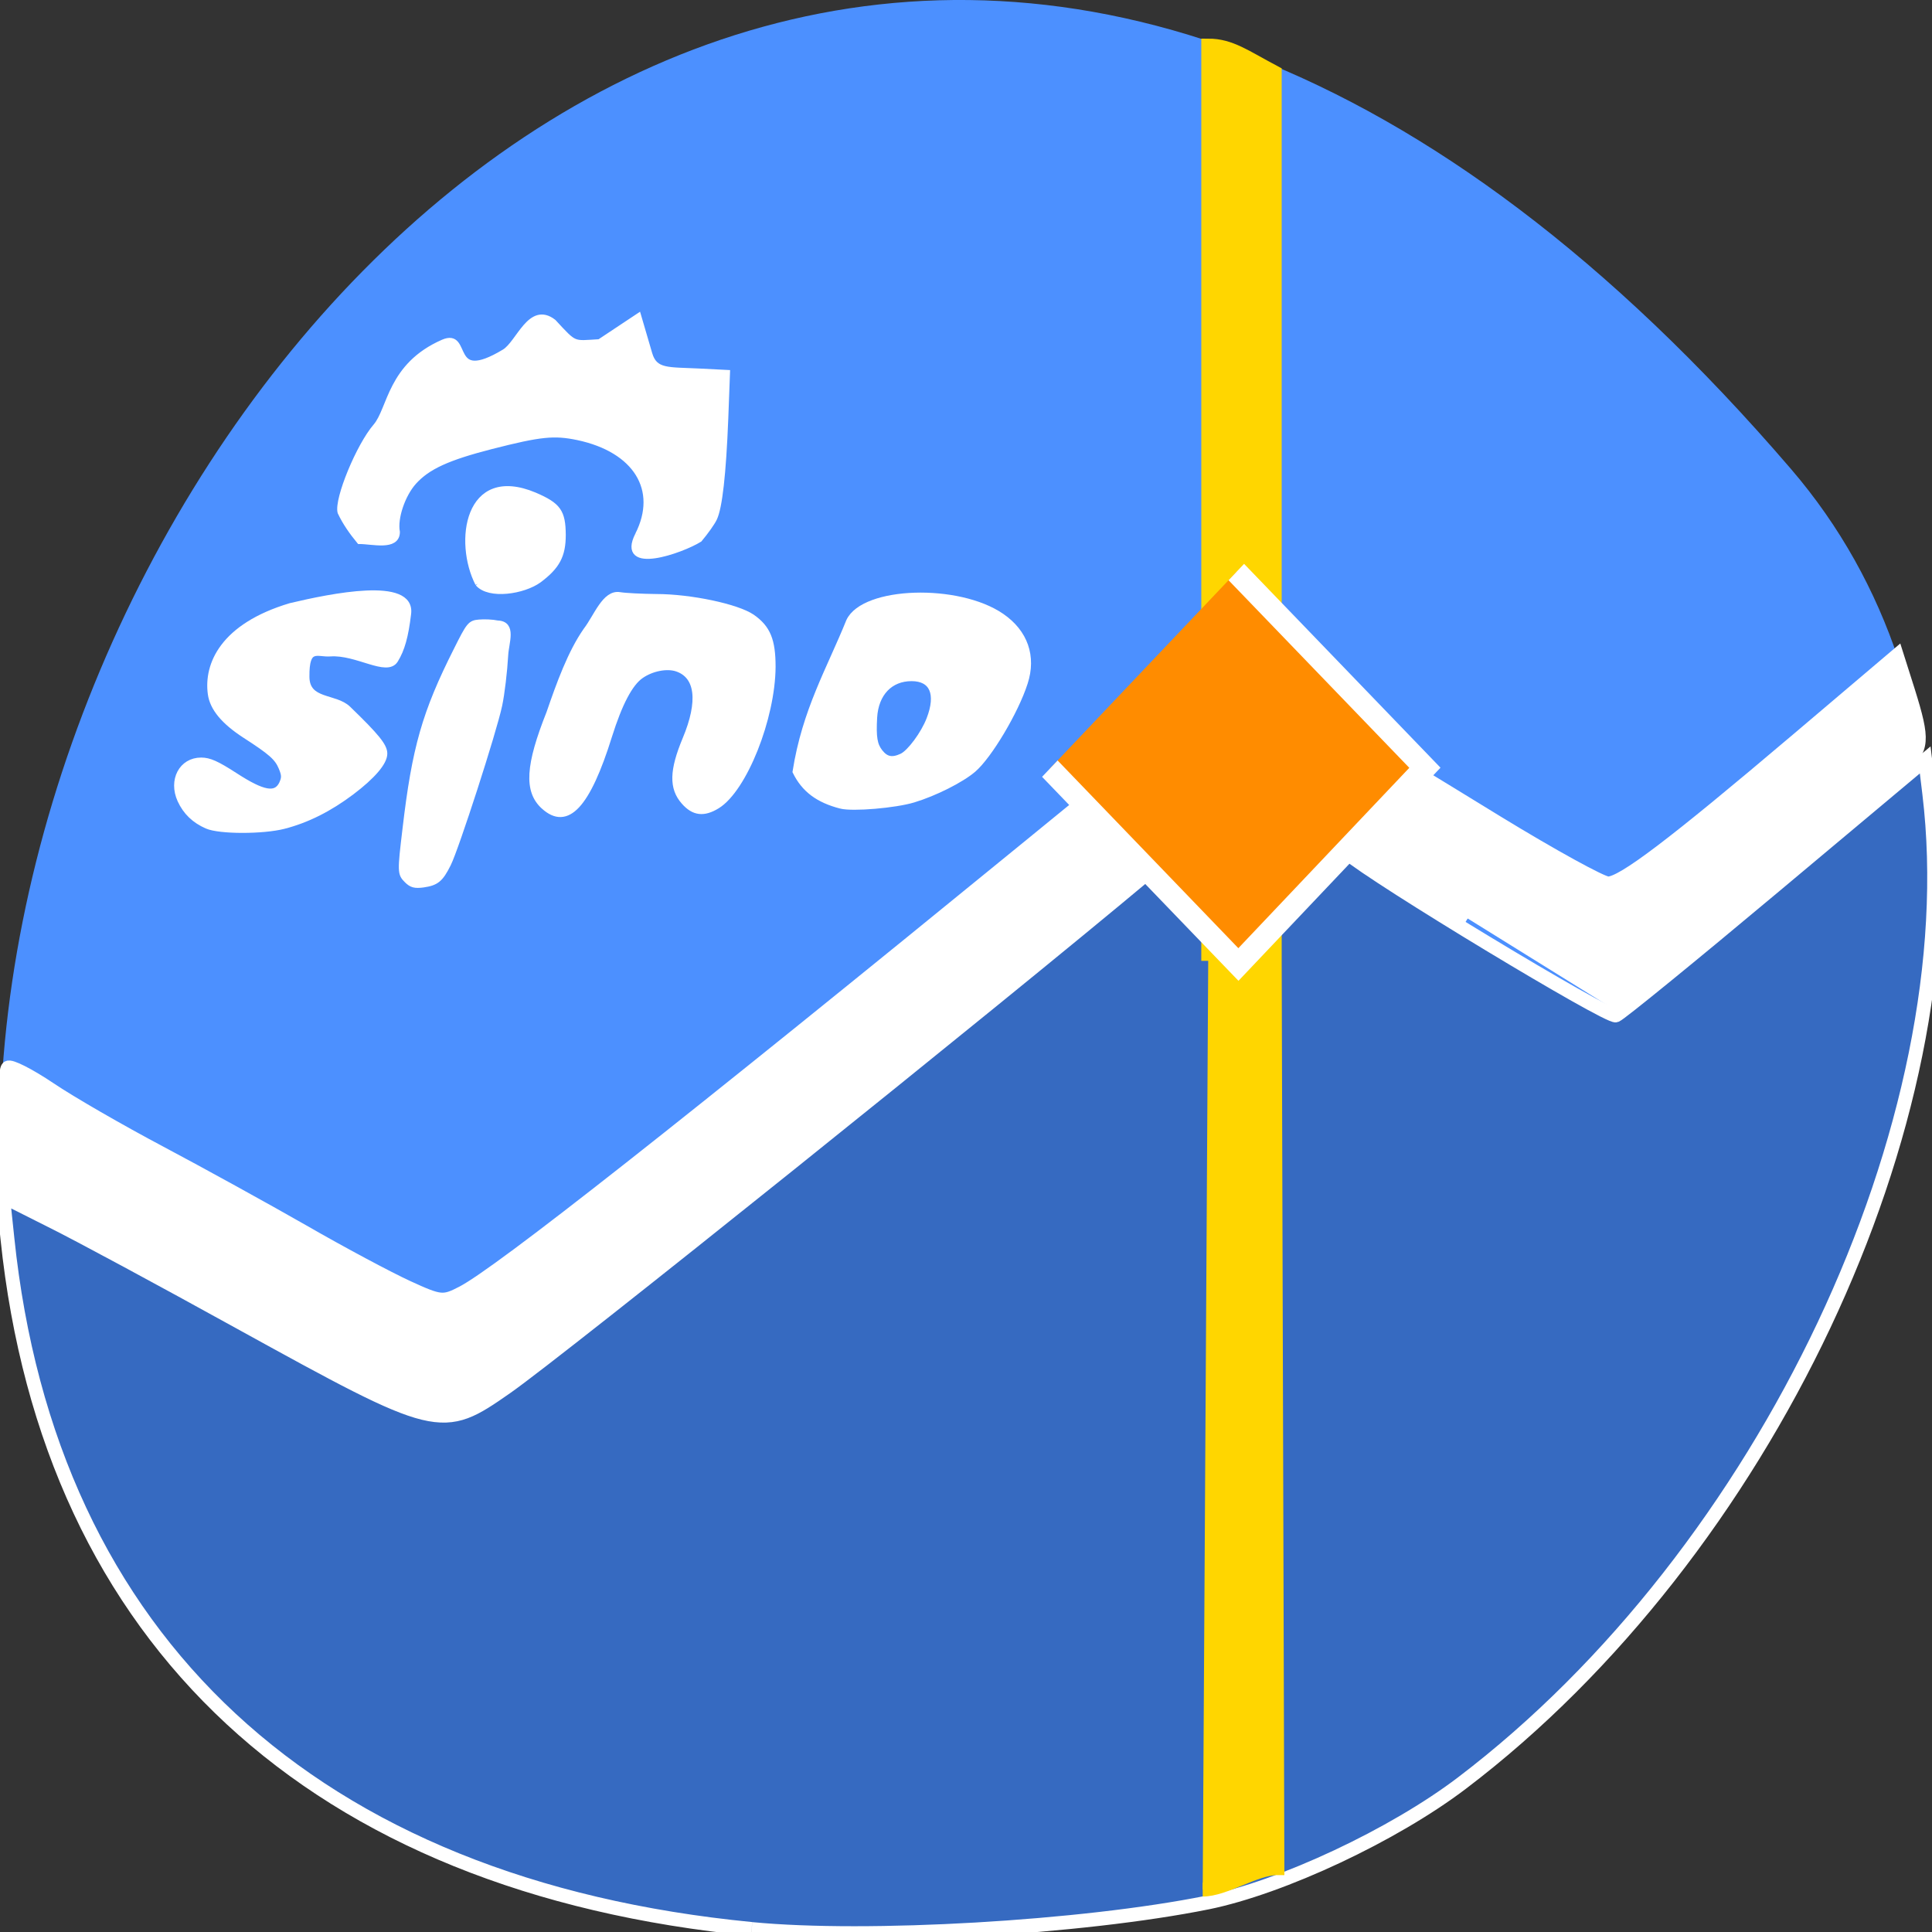 <svg xmlns="http://www.w3.org/2000/svg" viewBox="0 0 48 48"><rect x="0" y="0" width="48" height="48" fill="#333333" stroke="none"/><path d="m 44.5 11.656 c -36.27 -42.25 -71.14 44.621 -15.05 35.695 c 12.301 -1.957 24.824 -24.309 15.05 -35.695" fill="#4c90ff"/><g stroke-width="1.832"><g stroke="#fff" transform="scale(0.188)"><g fill="#fff"><path d="m 44.46 180.19 c -6.04 -3.292 -17.13 -9.438 -24.625 -13.646 c -7.5 -4.188 -14.917 -8.104 -16.479 -8.667 l -2.875 -1.042 v -7.583 c 0 -4.167 0.25 -7.833 0.563 -8.146 c 0.292 -0.292 2.771 0.958 5.5 2.792 c 2.708 1.833 9.292 5.625 14.604 8.438 c 5.333 2.833 13.813 7.5 18.875 10.396 c 5.063 2.917 11.271 6.229 13.813 7.396 c 4.354 2 4.75 2.042 7.313 0.708 c 4.896 -2.542 29.333 -21.771 75.1 -59.15 l 13.08 -10.688 l 3.375 4.083 c 3.25 3.917 3.313 4.167 1.875 5.792 c -1.729 1.938 -7.438 6.625 -49 40.29 c -39.708 32.15 -43.604 35.04 -47.23 35.04 c -1.938 0 -6.583 -2 -13.896 -6.02"/><path d="m 193.96 121.38 c -10.396 -6.458 -19.04 -12.146 -19.229 -12.646 c -0.167 -0.479 0.292 -1.542 1 -2.375 c 0.729 -0.813 2.042 -2.958 2.958 -4.771 c 1.958 -3.875 0.063 -4.563 19.19 7.125 c 7.229 4.417 13.813 8.04 14.625 8.04 c 1.938 0 8.583 -5.04 24.979 -18.938 l 13.188 -11.188 l 1.5 4.729 c 2.042 6.521 1.938 7.708 -0.813 9.875 c -1.333 1.042 -9.5 7.813 -18.12 15.08 c -8.646 7.25 -16.771 14 -18.04 15 l -2.333 1.813"/></g><path d="m 99.33 254.92 c -57.875 -5.625 -92.81 -38.02 -98.35 -91.25 l -0.583 -5.542 l 6.417 3.229 c 3.542 1.75 14.729 7.792 24.875 13.396 c 26.313 14.5 26.646 14.583 35.23 8.583 c 6.938 -4.833 64.62 -51.1 84.73 -67.958 l 2.292 -1.917 l 5.354 5.271 l 5.333 5.271 l 5.938 -6.292 c 5.333 -5.646 6.083 -6.146 7.396 -5.02 c 3.833 3.292 34.625 21.896 35.583 21.5 c 0.583 -0.229 10.04 -7.938 20.979 -17.1 l 19.896 -16.667 l 0.542 4.479 c 5.208 43.31 -21.708 100.31 -61.729 130.71 c -9.06 6.896 -23.833 13.813 -33.667 15.813 c -16.563 3.333 -44.938 4.979 -60.23 3.5" fill="#366ac1"/></g><path d="m 159.67 126.98 v -120.96 c 2.917 0 4.792 1.438 8.792 3.563 v 117.4 l 0.354 119.9 c -2.938 0 -6.938 2.833 -9.875 2.833" transform="scale(0.188)" fill="#ffd600" stroke="#ffd600"/></g><g stroke="#fff"><path d="m 171.27 -65.51 l 36.03 -0.011 l 0.012 35.929 l -36.04 -0.003" transform="matrix(0.13 0.135 -0.129 0.136 0 0)" fill="#ff8c00" stroke-width="2.991"/><g fill="#fff" transform="scale(0.188)"><g stroke-width="0.74"><path d="m 27.354 109.15 c -1.667 -0.729 -2.813 -1.833 -3.542 -3.417 c -1.188 -2.625 0.188 -5.25 2.771 -5.25 c 1.083 0 2.063 0.438 4.479 2 c 3.688 2.396 5.375 2.708 6.167 1.125 c 0.375 -0.813 0.375 -1.167 -0.042 -2.167 c -0.542 -1.313 -1.375 -2.042 -4.833 -4.271 c -2.792 -1.813 -4.271 -3.604 -4.521 -5.479 c -0.521 -3.833 1.563 -8.938 10.563 -11.625 c 5.375 -1.271 16.17 -3.5 15.563 1.063 c -0.354 2.958 -0.833 4.688 -1.708 6.104 c -1.125 1.833 -5.104 -1.104 -8.604 -0.854 c -1.729 0.125 -3.167 -1.104 -3.125 3.063 c 0.021 3.375 3.75 2.521 5.5 4.229 c 3.771 3.646 4.792 4.917 4.792 5.917 c 0 1.167 -1.542 2.979 -4.354 5.104 c -2.938 2.208 -5.875 3.688 -8.958 4.479 c -2.771 0.708 -8.479 0.708 -10.146 -0.021"/><path d="m 53.771 116.33 c -0.875 -0.875 -0.896 -1.063 -0.208 -6.792 c 1.25 -10.688 2.583 -15.354 6.75 -23.625 c 1.688 -3.375 1.833 -3.563 3 -3.667 c 0.667 -0.063 1.771 -0.021 2.438 0.125 c 2.167 0.063 1.125 2.542 1.042 4.188 c -0.125 2.188 -0.479 5.167 -0.792 6.625 c -0.729 3.479 -5.729 18.917 -6.771 21 c -1.021 2.042 -1.563 2.479 -3.313 2.729 c -1.104 0.146 -1.542 0.021 -2.146 -0.583"/><path d="m 71.854 106.58 c -2.25 -2.042 -2.042 -5.417 0.729 -12.375 c 1.313 -3.813 2.813 -7.979 4.875 -10.917 c 1.375 -1.792 2.479 -5 4.438 -4.667 c 0.75 0.125 2.917 0.229 4.813 0.25 c 4.563 0 10.708 1.313 12.688 2.667 c 2.063 1.438 2.729 3.063 2.729 6.583 c -0.042 6.792 -3.771 16.17 -7.333 18.375 c -1.792 1.104 -3.125 0.938 -4.417 -0.542 c -1.604 -1.813 -1.542 -4.125 0.188 -8.271 c 2.104 -5.02 1.688 -8.375 -1.125 -9.313 c -1.333 -0.438 -3.333 -0.042 -4.729 0.938 c -1.458 1 -2.854 3.688 -4.188 7.938 c -2.875 9.229 -5.583 12.146 -8.667 9.333"/><path d="m 111.13 106.5 c -3 -0.771 -4.854 -2.146 -6.02 -4.521 c 1.271 -8.104 4.5 -13.5 7.083 -19.896 c 1.979 -4.208 14.458 -4.604 20.19 -0.646 c 3.083 2.125 4.208 5.313 3.063 8.813 c -1.208 3.771 -4.708 9.646 -6.813 11.458 c -1.583 1.354 -5.083 3.125 -7.917 3.979 c -2.396 0.729 -8 1.208 -9.583 0.813 m 8.06 -6.563 c 1.042 -0.5 2.854 -2.938 3.604 -4.875 c 1.313 -3.375 0.417 -5.417 -2.333 -5.417 c -2.833 0 -4.729 2 -4.917 5.167 c -0.146 2.625 0.021 3.625 0.75 4.563 c 0.792 1 1.604 1.167 2.896 0.563"/><path d="m 84.29 70.69 c 3.042 -5.979 -0.25 -11.271 -7.938 -12.896 c -3.125 -0.646 -4.896 -0.479 -11.417 1.188 c -5.771 1.479 -8.417 2.688 -10.229 4.688 c -1.521 1.688 -2.583 4.813 -2.229 6.646 c -0.021 2.104 -3.271 1.208 -4.979 1.208 c -0.979 -1.188 -1.875 -2.458 -2.521 -3.833 c -0.438 -1.729 2.458 -8.771 4.688 -11.354 c 1.958 -2.292 1.854 -8.02 8.896 -11.1 c 3.563 -1.542 0.479 5.875 8.104 1.271 c 1.917 -1.167 3.417 -6.333 6.479 -3.958 c 2.917 3.146 2.5 2.854 6.083 2.646 l 5.146 -3.417 l 1.458 4.979 c 0.708 2.417 2.479 2.104 6.563 2.313 l 3.708 0.188 l -0.229 6.083 c -0.292 7.354 -0.792 11.729 -1.479 13.167 c -0.271 0.583 -1.167 1.833 -1.958 2.771 c -2.333 1.458 -10.667 4.417 -8.146 -0.583"/></g><path d="m 63.13 77.15 c -2.813 -5.458 -1.5 -15.542 7.542 -11.75 c 3.146 1.354 3.75 2.208 3.771 5.292 c 0 2.729 -0.771 4.188 -3.188 6 c -2.063 1.5 -6.604 2.208 -8.125 0.458" stroke-width="0.65"/></g></g></svg>